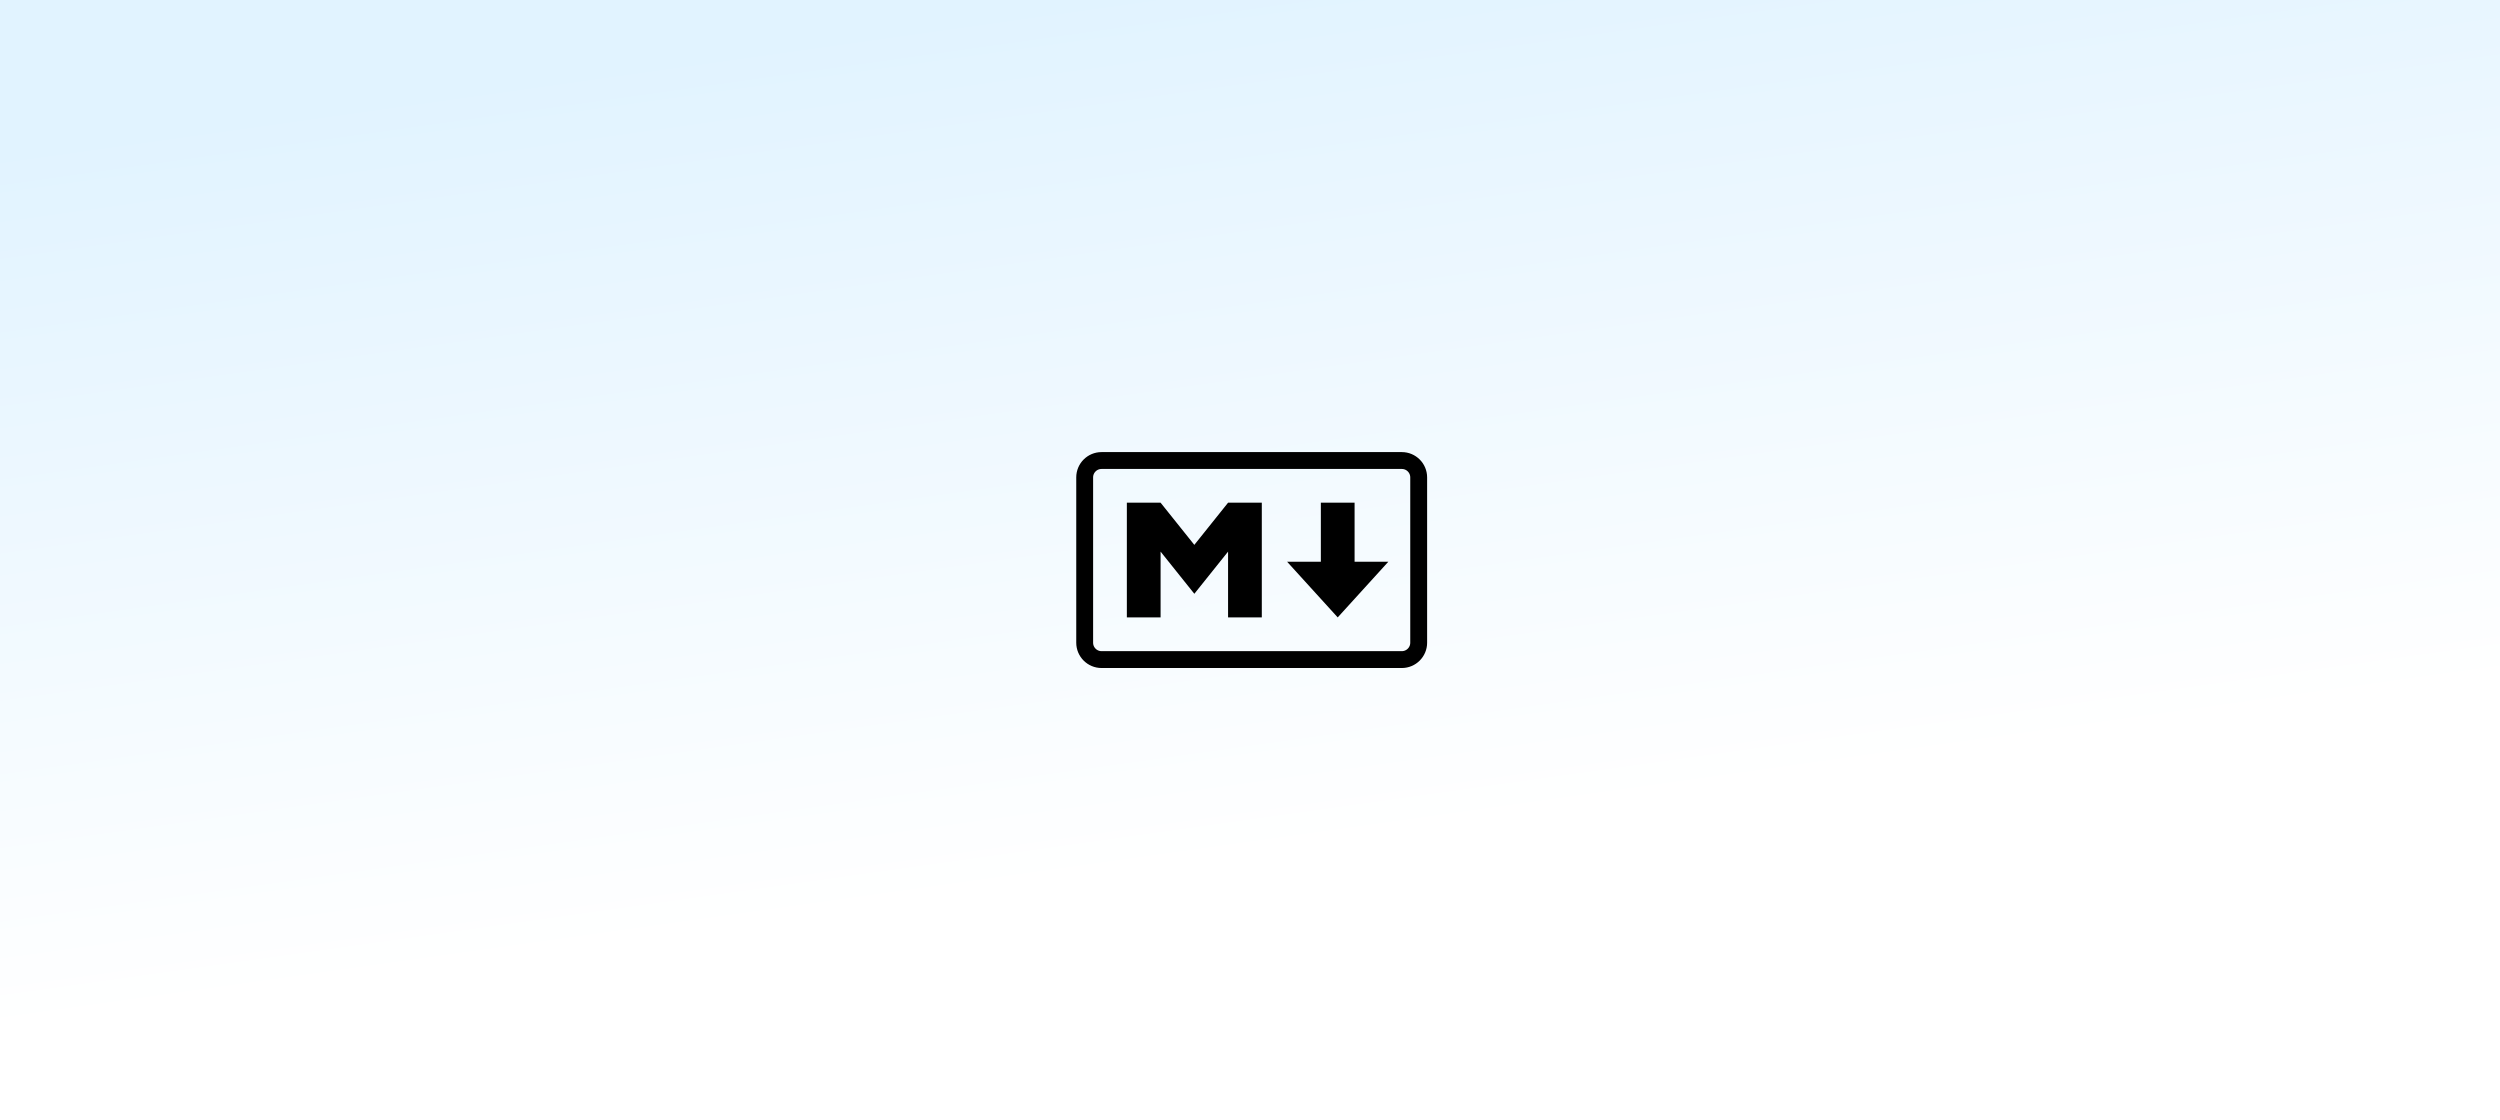<svg width="741" height="332" viewBox="0 0 741 332" fill="none" xmlns="http://www.w3.org/2000/svg">
<rect x="0" y="0" width="741" height="332" fill="#808080" stroke="none"/>
<rect width="741" height="332" transform="matrix(-1 0 0 1 741 0)" fill="url(#paint0_linear_5618_3524)"/>
<g clip-path="url(#clip0_5618_3524)">
<path d="M415.499 136.5H326.499C323.737 136.5 321.499 138.739 321.499 141.5V190.5C321.499 193.261 323.737 195.5 326.499 195.5H415.499C418.26 195.5 420.499 193.261 420.499 190.5V141.5C420.499 138.739 418.26 136.5 415.499 136.5Z" stroke="black" stroke-width="5"/>
<path d="M333.999 183V149H343.999L353.999 161.5L363.999 149H373.999V183H363.999V163.5L353.999 176L343.999 163.5V183H333.999ZM396.499 183L381.499 166.5H391.499V149H401.499V166.5H411.499L396.499 183Z" fill="black"/>
</g>
<defs>
<linearGradient id="paint0_linear_5618_3524" x1="428.278" y1="2.60172e-05" x2="392.108" y2="256.844" gradientUnits="userSpaceOnUse">
<stop stop-color="#E1F3FF"/>
<stop offset="1" stop-color="white"/>
</linearGradient>
<clipPath id="clip0_5618_3524">
<rect width="104" height="64" fill="white" transform="translate(319 134)"/>
</clipPath>
</defs>
</svg>
